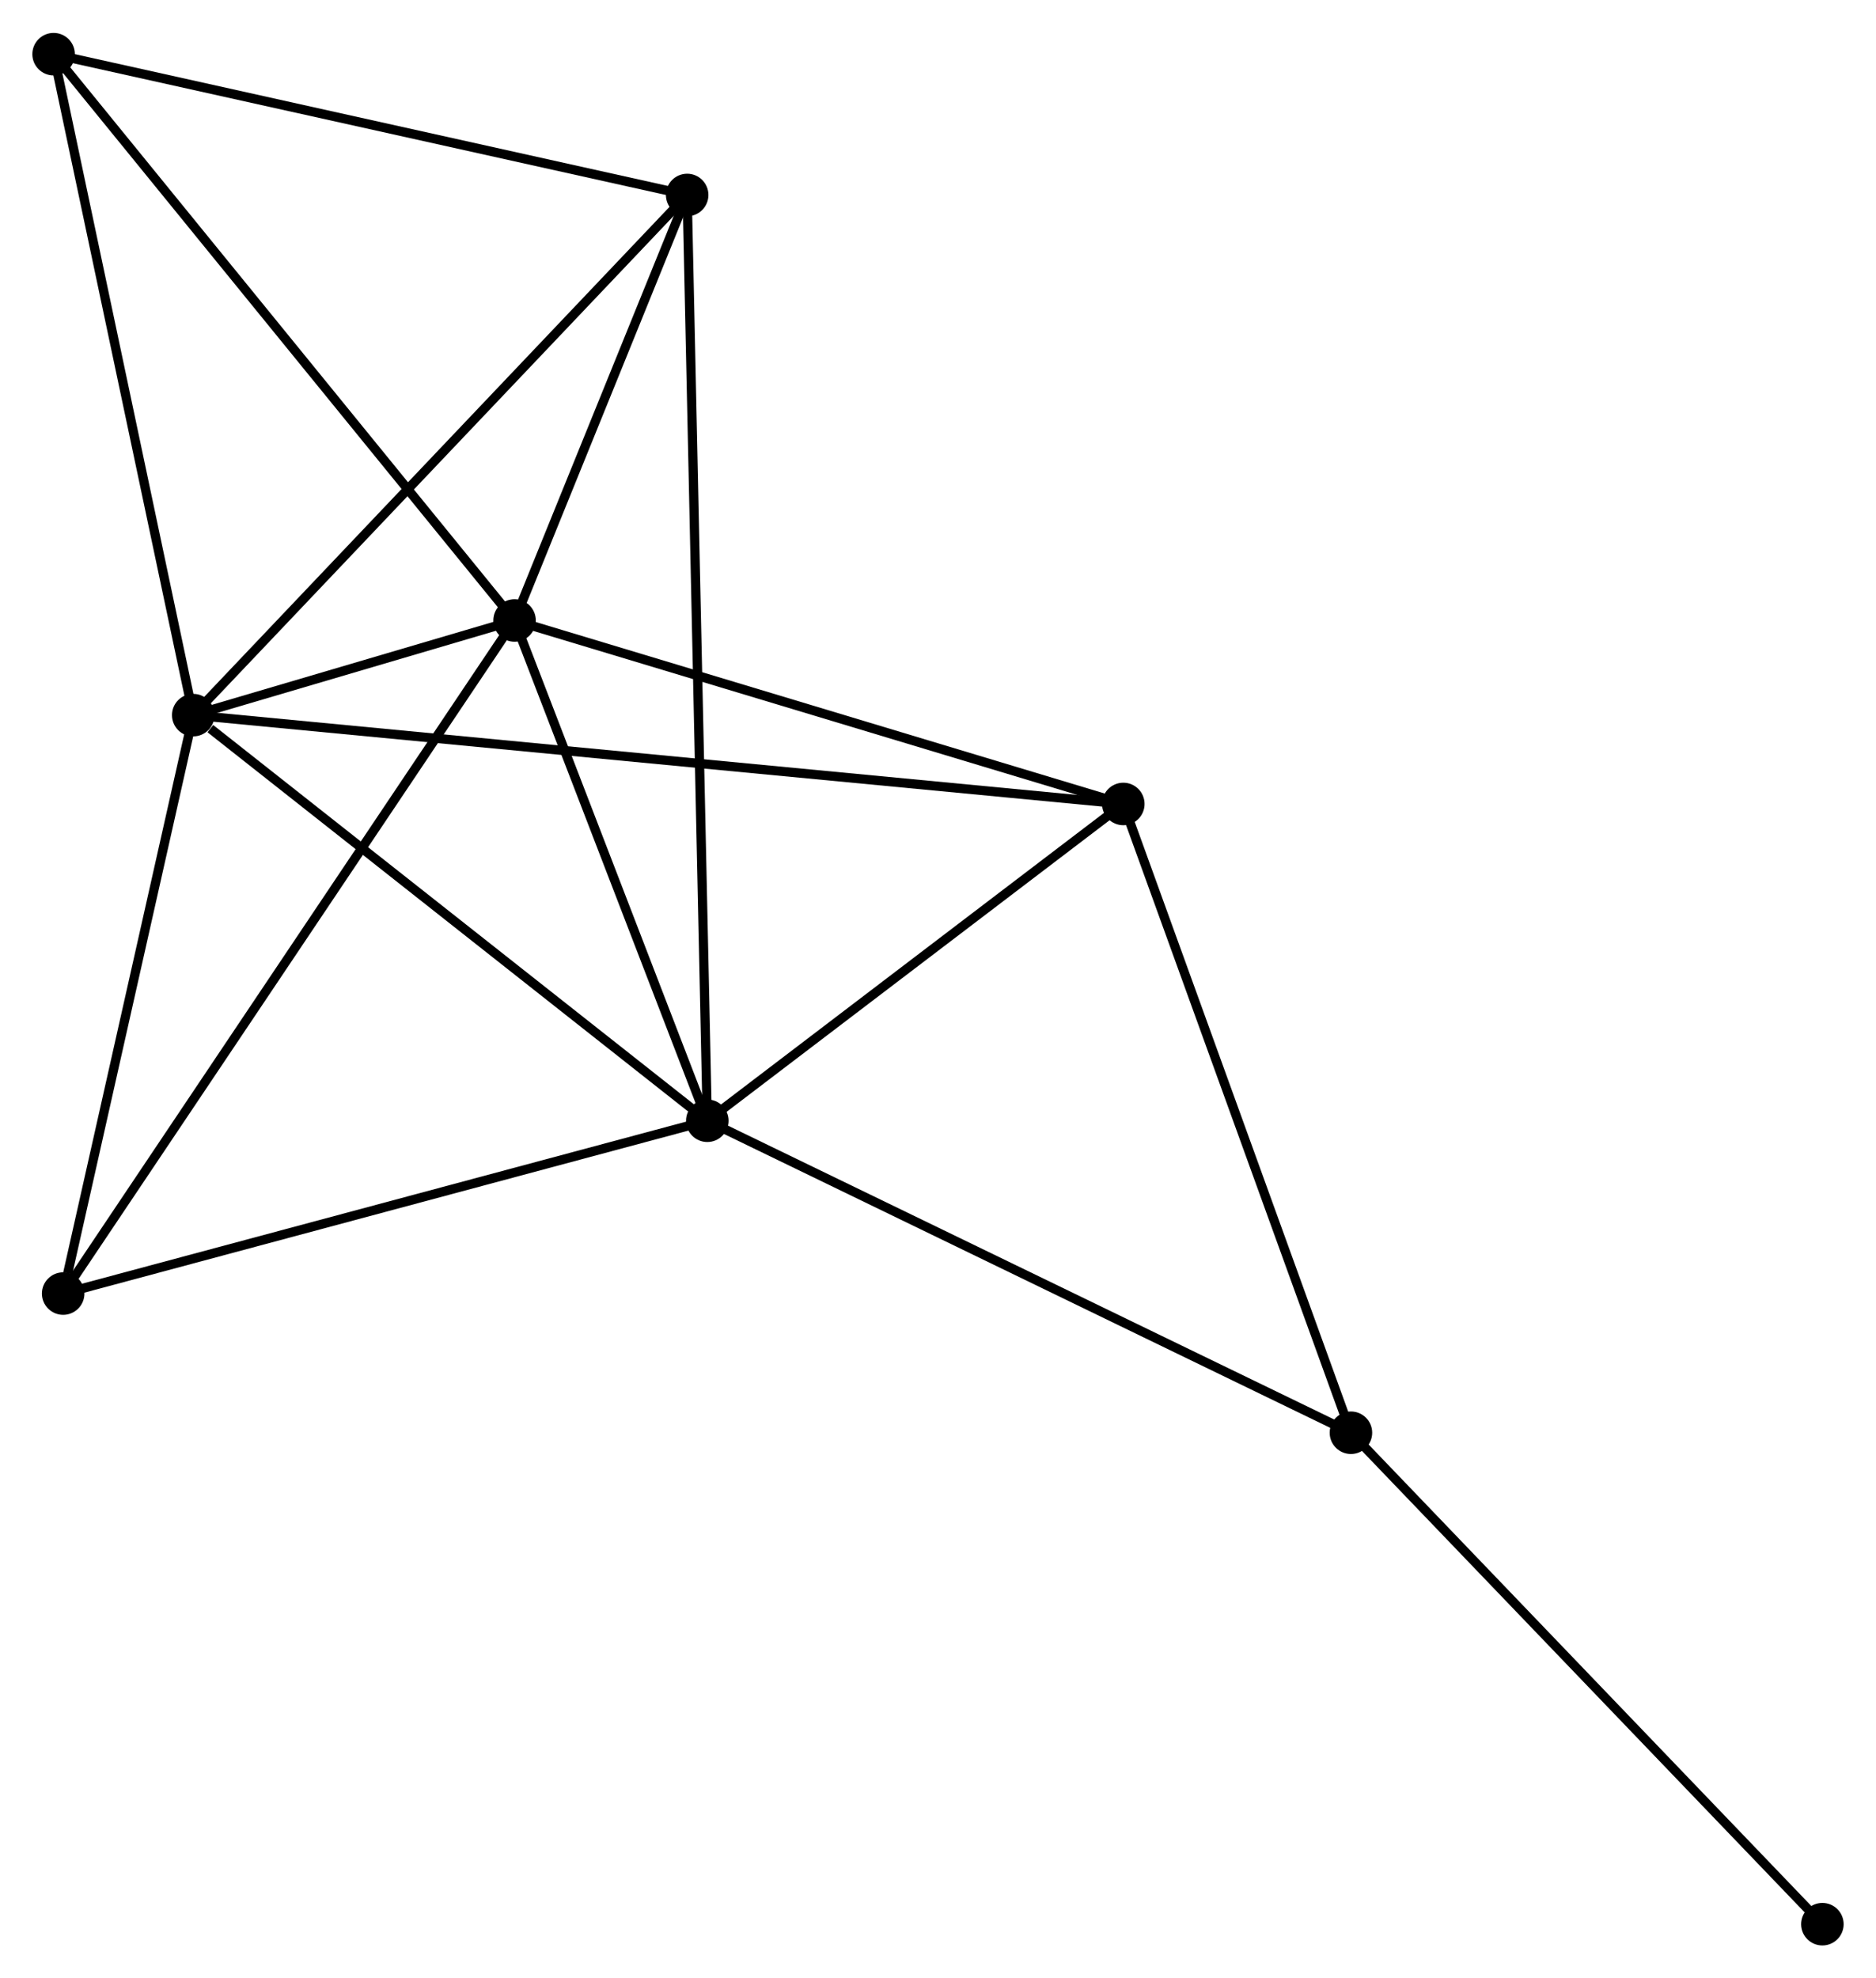 <?xml version="1.0" encoding="UTF-8" standalone="no"?>
<!DOCTYPE svg PUBLIC "-//W3C//DTD SVG 1.1//EN"
 "http://www.w3.org/Graphics/SVG/1.1/DTD/svg11.dtd">
<!-- Generated by graphviz version 2.36.0 (20140111.2315)
 -->
<!-- Title: %3 Pages: 1 -->
<svg width="203pt" height="214pt"
 viewBox="0.00 0.00 202.99 213.87" xmlns="http://www.w3.org/2000/svg" xmlns:xlink="http://www.w3.org/1999/xlink">
<g id="graph0" class="graph" transform="scale(1 1) rotate(0) translate(4 209.872)">
<title>%3</title>
<!-- 0 -->
<g id="node1" class="node"><title>0</title>
<ellipse fill="black" stroke="black" cx="16.909" cy="-132.579" rx="1.8" ry="1.8"/>
</g>
<!-- 1 -->
<g id="node2" class="node"><title>1</title>
<ellipse fill="black" stroke="black" cx="51.677" cy="-142.818" rx="1.8" ry="1.8"/>
</g>
<!-- 0&#45;&#45;1 -->
<g id="edge1" class="edge"><title>0&#45;&#45;1</title>
<path fill="none" stroke="black" d="M18.778,-133.129C24.759,-134.891 43.396,-140.379 49.626,-142.214"/>
</g>
<!-- 2 -->
<g id="node3" class="node"><title>2</title>
<ellipse fill="black" stroke="black" cx="72.532" cy="-88.705" rx="1.8" ry="1.8"/>
</g>
<!-- 0&#45;&#45;2 -->
<g id="edge2" class="edge"><title>0&#45;&#45;2</title>
<path fill="none" stroke="black" d="M18.759,-131.119C27.355,-124.339 63.293,-95.993 71.051,-89.873"/>
</g>
<!-- 3 -->
<g id="node4" class="node"><title>3</title>
<ellipse fill="black" stroke="black" cx="117.546" cy="-122.97" rx="1.8" ry="1.8"/>
</g>
<!-- 0&#45;&#45;3 -->
<g id="edge3" class="edge"><title>0&#45;&#45;3</title>
<path fill="none" stroke="black" d="M19.011,-132.378C32.108,-131.128 102.392,-124.417 115.456,-123.169"/>
</g>
<!-- 4 -->
<g id="node5" class="node"><title>4</title>
<ellipse fill="black" stroke="black" cx="70.354" cy="-188.842" rx="1.8" ry="1.8"/>
</g>
<!-- 0&#45;&#45;4 -->
<g id="edge4" class="edge"><title>0&#45;&#45;4</title>
<path fill="none" stroke="black" d="M18.23,-133.97C25.56,-141.686 61.178,-179.183 68.882,-187.293"/>
</g>
<!-- 6 -->
<g id="node6" class="node"><title>6</title>
<ellipse fill="black" stroke="black" cx="1.8" cy="-204.072" rx="1.8" ry="1.8"/>
</g>
<!-- 0&#45;&#45;6 -->
<g id="edge5" class="edge"><title>0&#45;&#45;6</title>
<path fill="none" stroke="black" d="M16.535,-134.346C14.463,-144.151 4.394,-191.799 2.216,-202.104"/>
</g>
<!-- 7 -->
<g id="node7" class="node"><title>7</title>
<ellipse fill="black" stroke="black" cx="2.835" cy="-70.012" rx="1.8" ry="1.8"/>
</g>
<!-- 0&#45;&#45;7 -->
<g id="edge6" class="edge"><title>0&#45;&#45;7</title>
<path fill="none" stroke="black" d="M16.503,-130.774C14.484,-121.798 5.534,-82.009 3.328,-72.202"/>
</g>
<!-- 1&#45;&#45;2 -->
<g id="edge7" class="edge"><title>1&#45;&#45;2</title>
<path fill="none" stroke="black" d="M52.371,-141.018C55.538,-132.802 68.598,-98.912 71.814,-90.568"/>
</g>
<!-- 1&#45;&#45;3 -->
<g id="edge8" class="edge"><title>1&#45;&#45;3</title>
<path fill="none" stroke="black" d="M53.578,-142.246C63.196,-139.347 106.422,-126.322 115.763,-123.507"/>
</g>
<!-- 1&#45;&#45;4 -->
<g id="edge9" class="edge"><title>1&#45;&#45;4</title>
<path fill="none" stroke="black" d="M52.48,-144.796C55.552,-152.366 66.544,-179.454 69.575,-186.923"/>
</g>
<!-- 1&#45;&#45;6 -->
<g id="edge10" class="edge"><title>1&#45;&#45;6</title>
<path fill="none" stroke="black" d="M50.444,-144.332C43.604,-152.733 10.363,-193.556 3.173,-202.386"/>
</g>
<!-- 1&#45;&#45;7 -->
<g id="edge11" class="edge"><title>1&#45;&#45;7</title>
<path fill="none" stroke="black" d="M50.657,-141.298C44.301,-131.823 10.19,-80.975 3.85,-71.524"/>
</g>
<!-- 2&#45;&#45;3 -->
<g id="edge12" class="edge"><title>2&#45;&#45;3</title>
<path fill="none" stroke="black" d="M74.029,-89.845C80.864,-95.048 109.055,-116.507 115.997,-121.79"/>
</g>
<!-- 2&#45;&#45;4 -->
<g id="edge13" class="edge"><title>2&#45;&#45;4</title>
<path fill="none" stroke="black" d="M72.486,-90.797C72.203,-103.829 70.682,-173.764 70.399,-186.762"/>
</g>
<!-- 2&#45;&#45;7 -->
<g id="edge15" class="edge"><title>2&#45;&#45;7</title>
<path fill="none" stroke="black" d="M70.521,-88.166C60.343,-85.436 14.605,-73.169 4.722,-70.518"/>
</g>
<!-- 5 -->
<g id="node8" class="node"><title>5</title>
<ellipse fill="black" stroke="black" cx="142.176" cy="-54.958" rx="1.8" ry="1.8"/>
</g>
<!-- 2&#45;&#45;5 -->
<g id="edge14" class="edge"><title>2&#45;&#45;5</title>
<path fill="none" stroke="black" d="M74.253,-87.871C83.805,-83.243 130.22,-60.751 140.259,-55.887"/>
</g>
<!-- 3&#45;&#45;5 -->
<g id="edge16" class="edge"><title>3&#45;&#45;5</title>
<path fill="none" stroke="black" d="M118.257,-121.008C121.853,-111.076 138.016,-66.443 141.509,-56.799"/>
</g>
<!-- 4&#45;&#45;6 -->
<g id="edge17" class="edge"><title>4&#45;&#45;6</title>
<path fill="none" stroke="black" d="M68.376,-189.282C58.365,-191.506 13.377,-201.5 3.656,-203.66"/>
</g>
<!-- 8 -->
<g id="node9" class="node"><title>8</title>
<ellipse fill="black" stroke="black" cx="193.189" cy="-1.8" rx="1.8" ry="1.8"/>
</g>
<!-- 5&#45;&#45;8 -->
<g id="edge18" class="edge"><title>5&#45;&#45;8</title>
<path fill="none" stroke="black" d="M143.437,-53.644C150.433,-46.353 184.431,-10.926 191.785,-3.263"/>
</g>
</g>
</svg>
